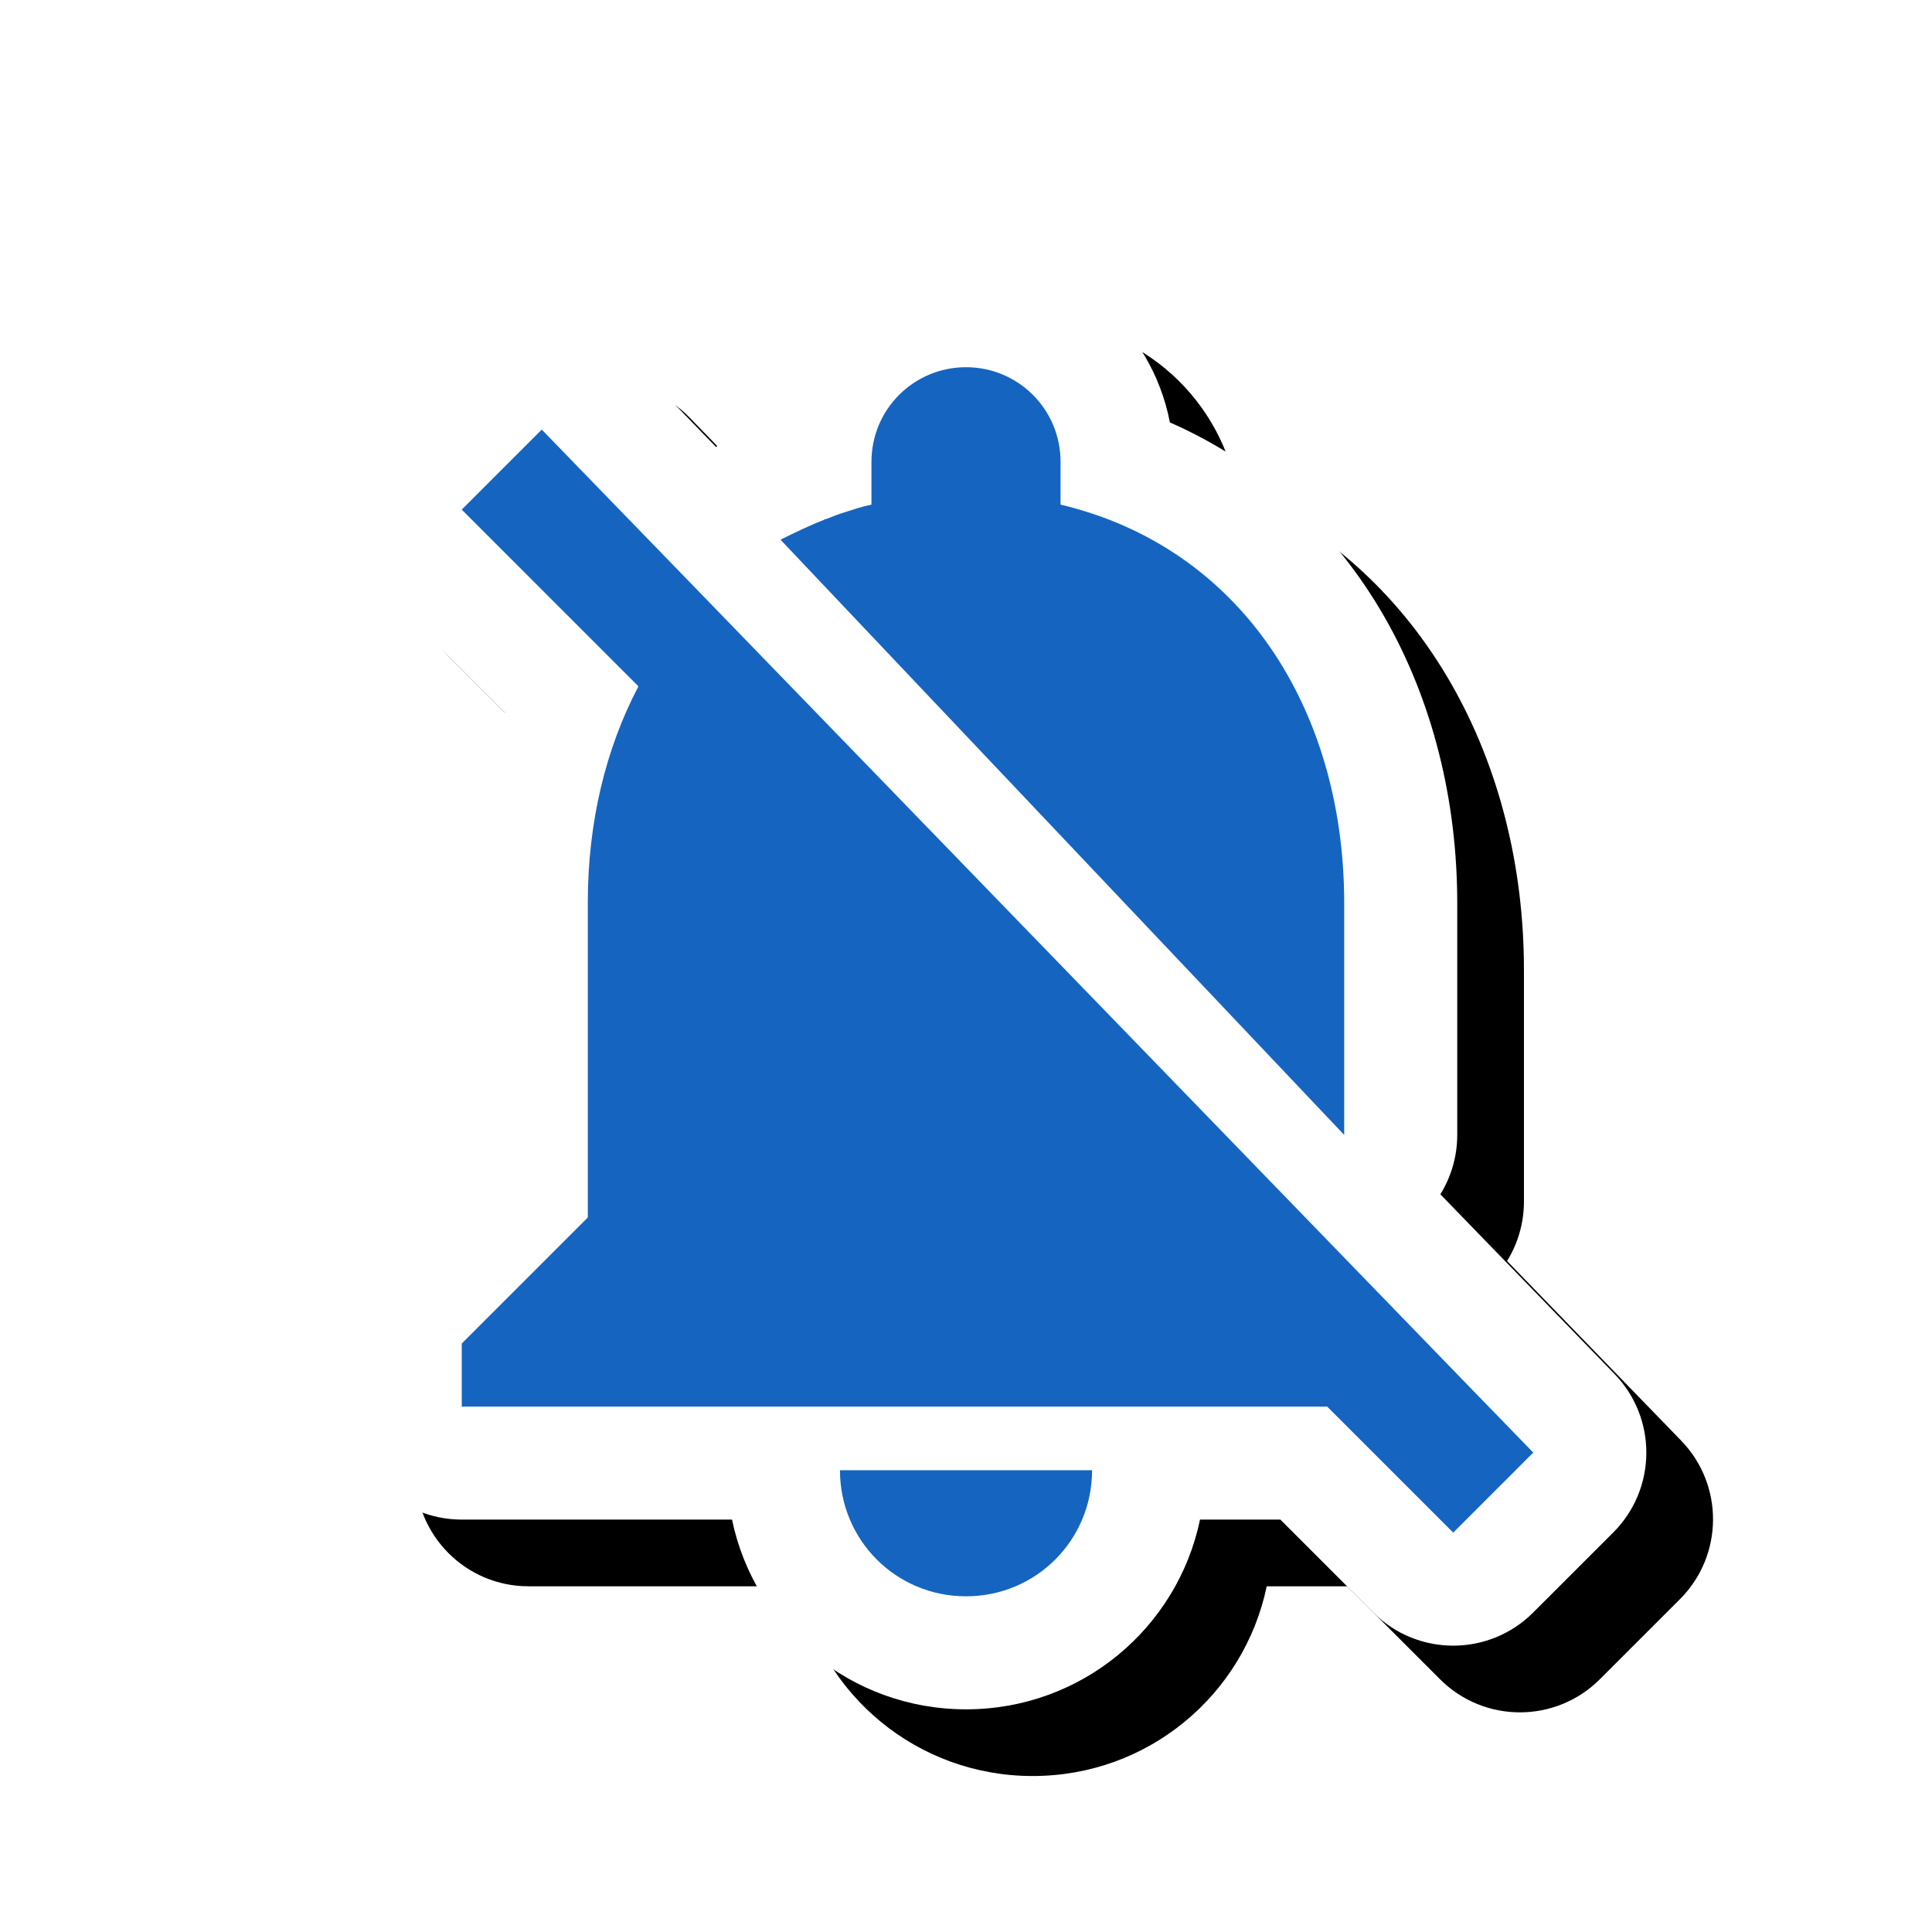 <svg version="1.1" xmlns="http://www.w3.org/2000/svg" xmlns:xlink="http://www.w3.org/1999/xlink" viewBox="0,0,1024,1024">
	<!-- Color names: teamapps-color-1, teamapps-effect-color-1 -->
	<desc>notifications_off icon - Licensed under Apache License v2.0 (http://www.apache.org/licenses/LICENSE-2.0) - Created with Iconfu.com - Derivative work of Material icons (Copyright Google Inc.)</desc>
	<defs>
		<clipPath id="clip-T24DCzoG">
			<path d="M127.19,77.08h873.74v946.92h-873.74z"/>
		</clipPath>
		<filter id="filter-duFBRom9" x="-9%" y="-8%" width="155%" height="143%" color-interpolation-filters="sRGB">
			<feColorMatrix values="1 0 0 0 0 0 1 0 0 0 0 0 1 0 0 0 0 0 0.17 0" in="SourceGraphic"/>
			<feOffset dx="14.14" dy="14.14"/>
			<feGaussianBlur stdDeviation="11" result="blur0"/>
			<feColorMatrix values="1 0 0 0 0 0 1 0 0 0 0 0 1 0 0 0 0 0 0.25 0" in="SourceGraphic"/>
			<feOffset dx="21.21" dy="21.21"/>
			<feGaussianBlur stdDeviation="20" result="blur1"/>
			<feMerge>
				<feMergeNode in="blur0"/>
				<feMergeNode in="blur1"/>
			</feMerge>
		</filter>
	</defs>
	<g fill="none" fill-rule="nonzero" style="mix-blend-mode: normal">
		<g clip-path="url(#clip-T24DCzoG)">
			<path d="M855.03,812.27l-42.43,42.42c-23.39,23.39 -61.32,23.39 -84.71,0l-49.27,-49.27h-42.58c-12,57.54 -62.83,100.56 -124.03,100.56c-61.2,0 -112.03,-43.02 -124.03,-100.56h-143.23c-33.08,0 -59.9,-26.82 -59.9,-59.9v-33.41c0,-15.89 6.31,-31.12 17.55,-42.36l49.27,-49.27v-142.22c0,-34.99 5.34,-68.97 15.92,-100.58l-65.19,-65.2c-23.39,-23.39 -23.39,-61.32 0,-84.72l42.42,-42.42c23.65,-23.65 62.1,-23.35 85.38,0.67l49.31,50.88c2.81,-1.99 5.73,-3.69 8.68,-5.1l15.69,-7.43c9.54,-51.06 54.29,-89.65 108.14,-89.65c53.68,0 98.32,38.35 108.05,89.18c100.15,43.97 152.3,145.97 152.3,254.69v122.95c0,11.38 -3.22,22.22 -8.94,31.48l92.27,95.2c22.78,23.49 22.49,60.92 -0.66,84.06z" fill="#000000" filter="url(#filter-duFBRom9)"/>
		</g>
		<g color="#ffffff" class="teamapps-effect-color-1">
			<path d="M855.03,812.27l-42.43,42.42c-23.39,23.39 -61.32,23.39 -84.71,0l-49.27,-49.27h-42.58c-12,57.54 -62.83,100.56 -124.03,100.56c-61.2,0 -112.03,-43.02 -124.03,-100.56h-143.23c-33.08,0 -59.9,-26.82 -59.9,-59.9v-33.41c0,-15.89 6.31,-31.12 17.55,-42.36l49.27,-49.27v-142.22c0,-34.99 5.34,-68.97 15.92,-100.58l-65.19,-65.2c-23.39,-23.39 -23.39,-61.32 0,-84.72l42.42,-42.42c23.65,-23.65 62.1,-23.35 85.38,0.67l49.31,50.88c2.81,-1.99 5.73,-3.69 8.68,-5.1l15.69,-7.43c9.54,-51.06 54.29,-89.65 108.14,-89.65c53.68,0 98.32,38.35 108.05,89.18c100.15,43.97 152.3,145.97 152.3,254.69v122.95c0,11.38 -3.22,22.22 -8.94,31.48l92.27,95.2c22.78,23.49 22.49,60.92 -0.66,84.06z" fill="currentColor"/>
		</g>
		<g>
			<g color="#1565c0" class="teamapps-color-1">
				<path d="M812.67,769.91l-42.43,42.42l-66.81,-66.81h-458.69v-33.41l66.81,-66.81v-167.04c0,-42.09 9.35,-81.18 26.72,-114.26v-0.34l-93.54,-93.55l42.42,-42.42l85.86,88.53l406.24,419.27zM413.78,286.16c0,-0.34 0.34,-0.33 0.34,-0.33c7.35,-3.67 15.03,-7.35 22.71,-10.36c0.34,-0.34 0.33,-0.34 0.67,-0.34h0.34c3.34,-1.34 6.68,-2.67 10.02,-3.67c4.35,-1.34 9.02,-3.01 14.03,-4.01v-22.71c0,-27.73 22.39,-50.11 50.11,-50.11c27.73,0 50.11,22.39 50.11,50.11v22.71c95.55,22.71 150.34,108.24 150.34,211.14v122.95zM445.19,779.26h133.63c0,37.08 -29.73,66.82 -66.81,66.82c-37.08,0 -66.81,-29.74 -66.81,-66.82z" fill="currentColor"/>
			</g>
		</g>
	</g>
</svg>